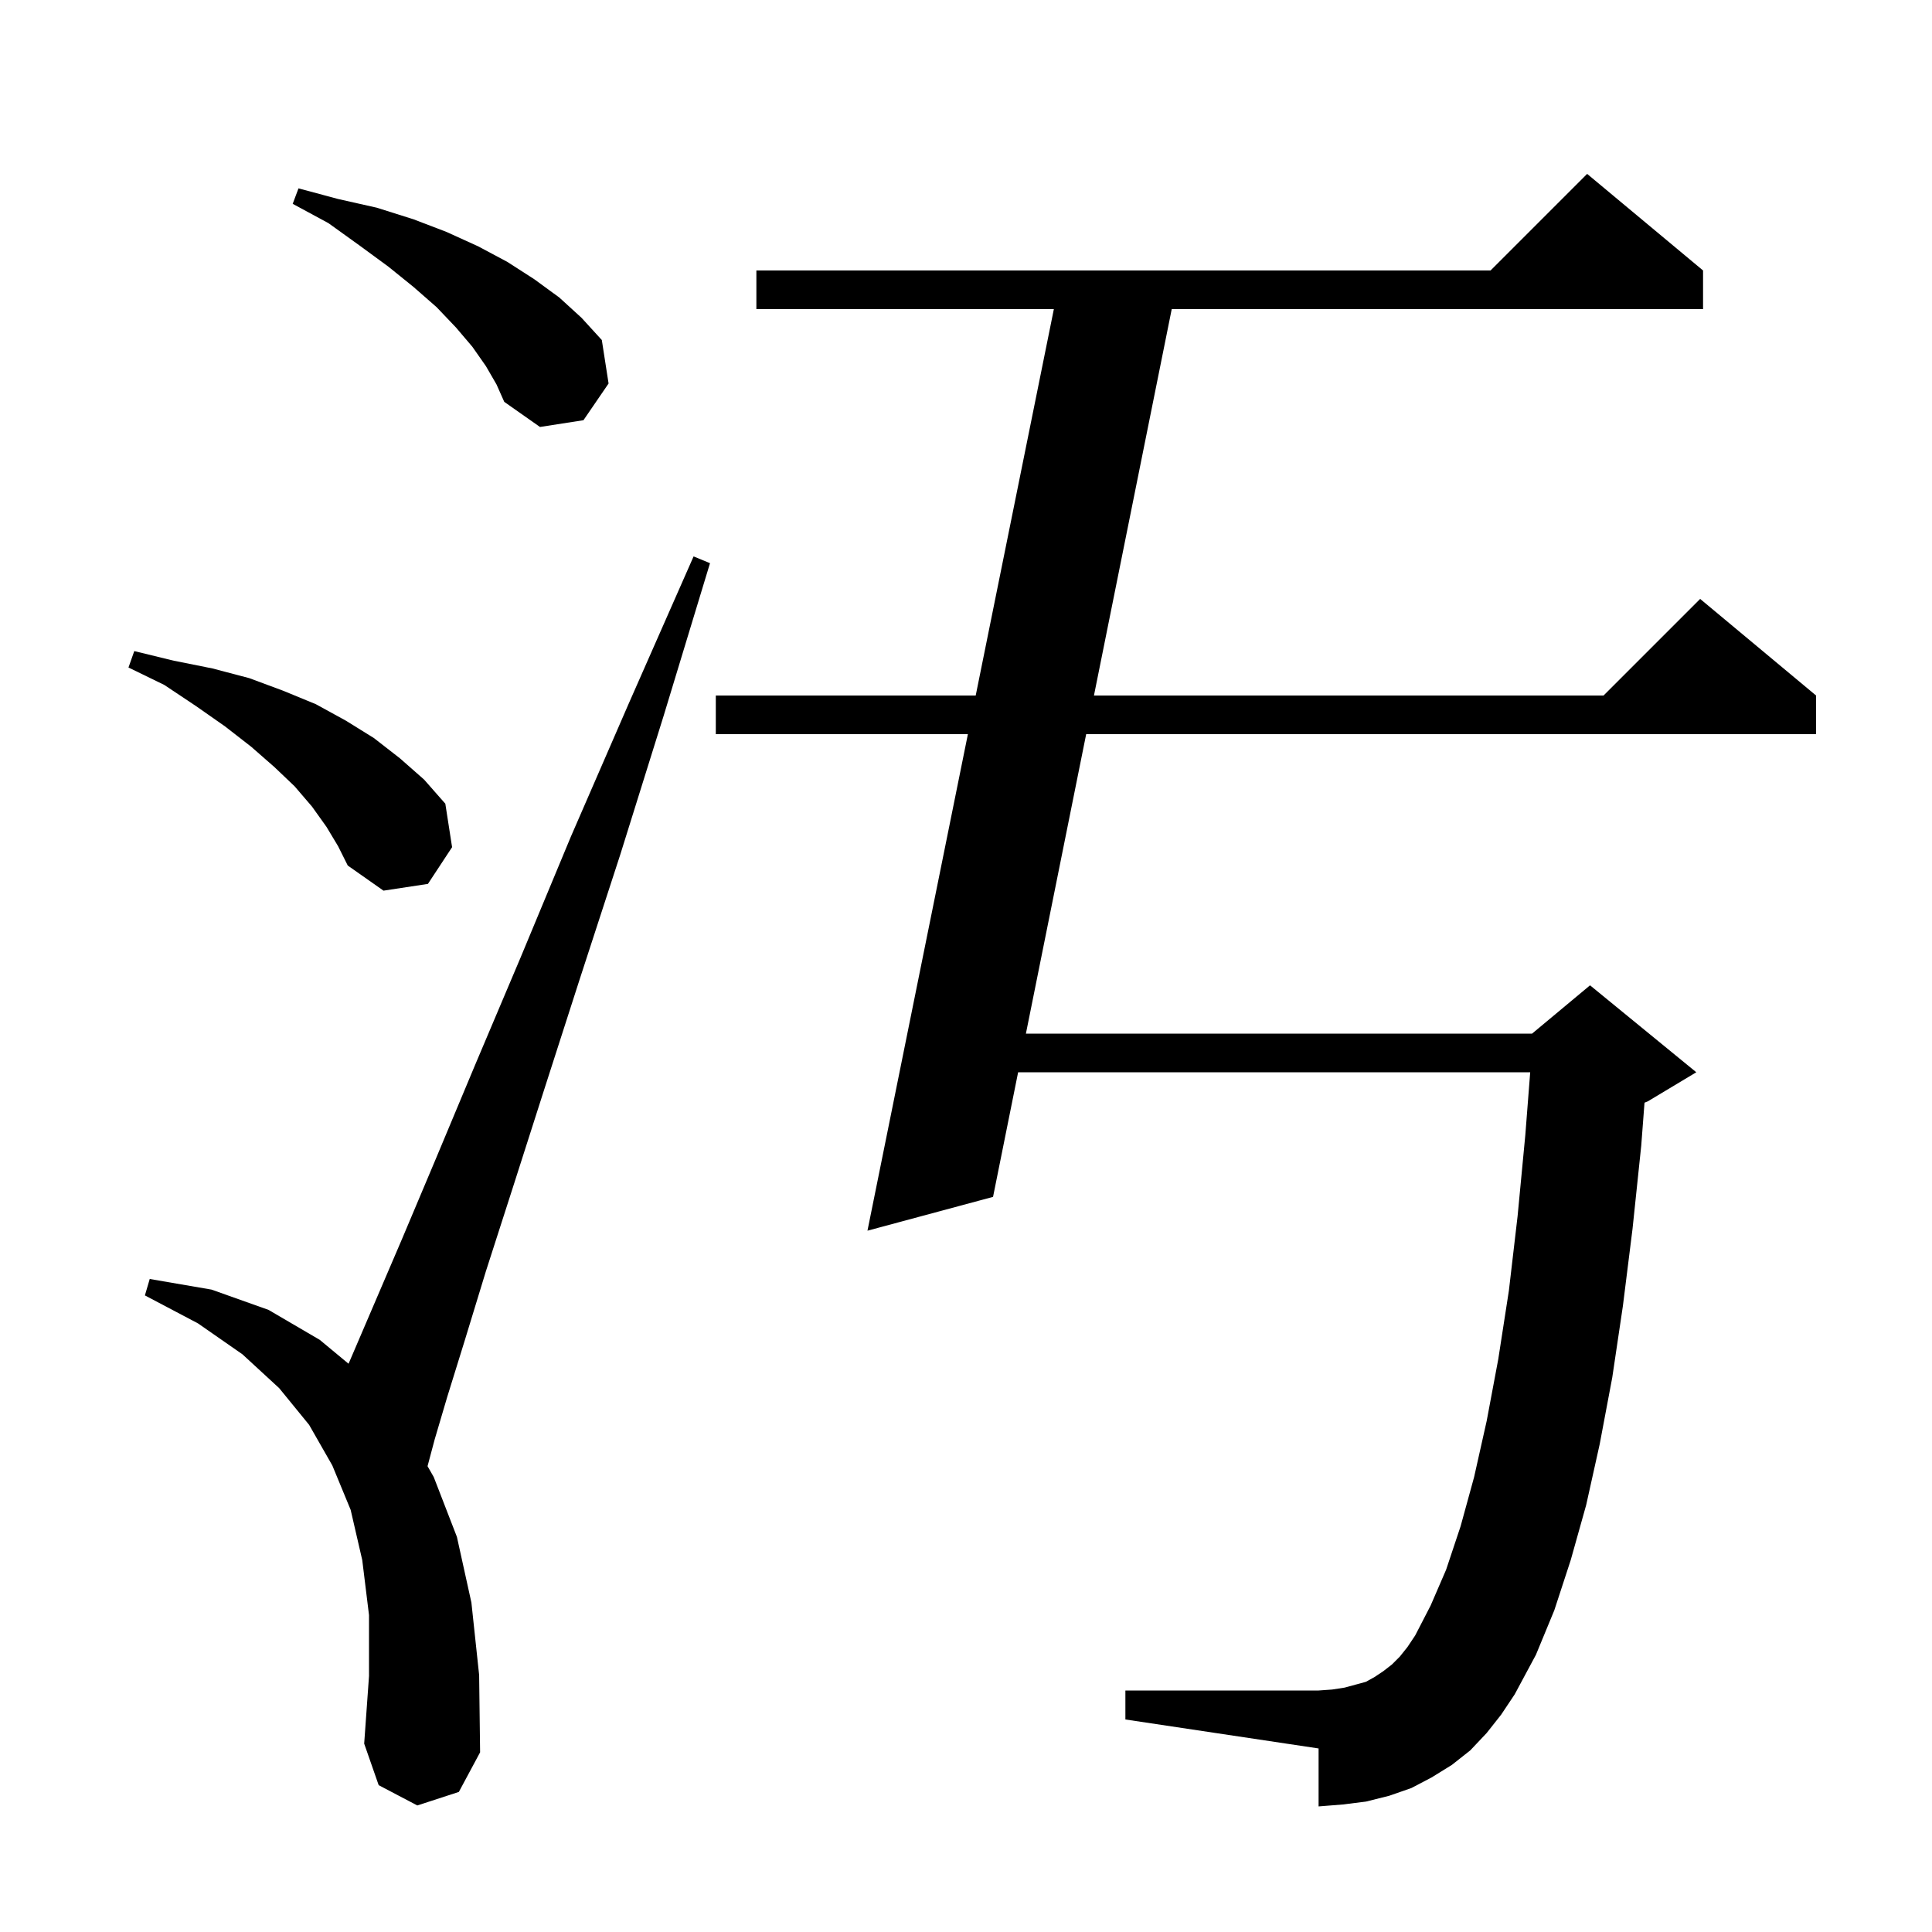 <svg xmlns="http://www.w3.org/2000/svg" xmlns:xlink="http://www.w3.org/1999/xlink" version="1.1" baseProfile="full" viewBox="0 0 200 200" width="200" height="200">
<g fill="black">
<path d="M 43.2 186.9 L 39.2 184.8 L 37.7 180.5 L 38.2 173.5 L 38.2 167.2 L 37.5 161.5 L 36.3 156.3 L 34.4 151.7 L 32.0 147.5 L 28.9 143.7 L 25.1 140.2 L 20.5 137.0 L 15.0 134.1 L 15.5 132.4 L 21.9 133.5 L 27.8 135.6 L 33.1 138.7 L 36.078 141.171 L 36.2 140.9 L 41.6 128.3 L 45.1 120.0 L 49.2 110.2 L 53.9 99.1 L 59.1 86.6 L 65.1 72.8 L 71.8 57.6 L 73.5 58.3 L 68.7 74.1 L 64.2 88.5 L 60.0 101.4 L 56.3 112.9 L 53.1 122.9 L 50.3 131.6 L 48.1 138.8 L 46.3 144.6 L 45.0 149.0 L 44.259 151.778 L 44.9 152.9 L 47.3 159.1 L 48.8 165.9 L 49.6 173.4 L 49.7 181.4 L 47.5 185.5 Z M 153.9 179.4 L 152.2 181.2 L 150.3 182.7 L 148.2 184.0 L 146.1 185.1 L 143.8 185.9 L 141.4 186.5 L 139.0 186.8 L 136.5 187.0 L 136.5 181.0 L 116.5 178.0 L 116.5 175.0 L 136.5 175.0 L 137.9 174.9 L 139.2 174.7 L 141.4 174.1 L 142.3 173.6 L 143.2 173.0 L 144.1 172.3 L 144.9 171.5 L 145.7 170.5 L 146.5 169.3 L 148.1 166.2 L 149.7 162.5 L 151.2 158.0 L 152.6 152.9 L 153.9 147.1 L 155.1 140.7 L 156.2 133.6 L 157.1 125.9 L 157.9 117.5 L 158.406 111.0 L 105.396 111.0 L 102.8 123.9 L 89.8 127.4 L 100.196 76.0 L 74.1 76.0 L 74.1 72.0 L 101.005 72.0 L 109.095 32.0 L 78.3 32.0 L 78.3 28.0 L 154.3 28.0 L 164.3 18.0 L 176.3 28.0 L 176.3 32.0 L 121.297 32.0 L 113.246 72.0 L 166.0 72.0 L 176.0 62.0 L 188.0 72.0 L 188.0 76.0 L 112.441 76.0 L 106.202 107.0 L 158.6 107.0 L 164.6 102.0 L 175.6 111.0 L 170.6 114.0 L 170.239 114.151 L 169.9 118.6 L 169.0 127.2 L 168.0 135.2 L 166.9 142.6 L 165.6 149.5 L 164.2 155.8 L 162.6 161.5 L 160.9 166.7 L 159.0 171.3 L 156.8 175.4 L 155.4 177.5 Z M 33.8 85.6 L 32.3 83.5 L 30.5 81.4 L 28.4 79.4 L 26.0 77.3 L 23.3 75.2 L 20.3 73.1 L 17.0 70.9 L 13.3 69.1 L 13.9 67.4 L 18.0 68.4 L 22.0 69.2 L 25.8 70.2 L 29.3 71.5 L 32.7 72.9 L 35.8 74.6 L 38.7 76.4 L 41.4 78.5 L 43.9 80.7 L 46.1 83.2 L 46.8 87.7 L 44.3 91.5 L 39.7 92.2 L 36.0 89.6 L 35.0 87.6 Z M 50.3 37.9 L 48.9 35.9 L 47.2 33.9 L 45.2 31.8 L 42.8 29.7 L 40.2 27.6 L 37.2 25.4 L 34.0 23.1 L 30.3 21.1 L 30.9 19.5 L 35.0 20.6 L 39.0 21.5 L 42.8 22.7 L 46.2 24.0 L 49.5 25.5 L 52.5 27.1 L 55.3 28.9 L 57.9 30.8 L 60.2 32.9 L 62.3 35.2 L 63.0 39.7 L 60.4 43.5 L 55.9 44.2 L 52.2 41.6 L 51.4 39.8 Z " />
</g>
</svg>

